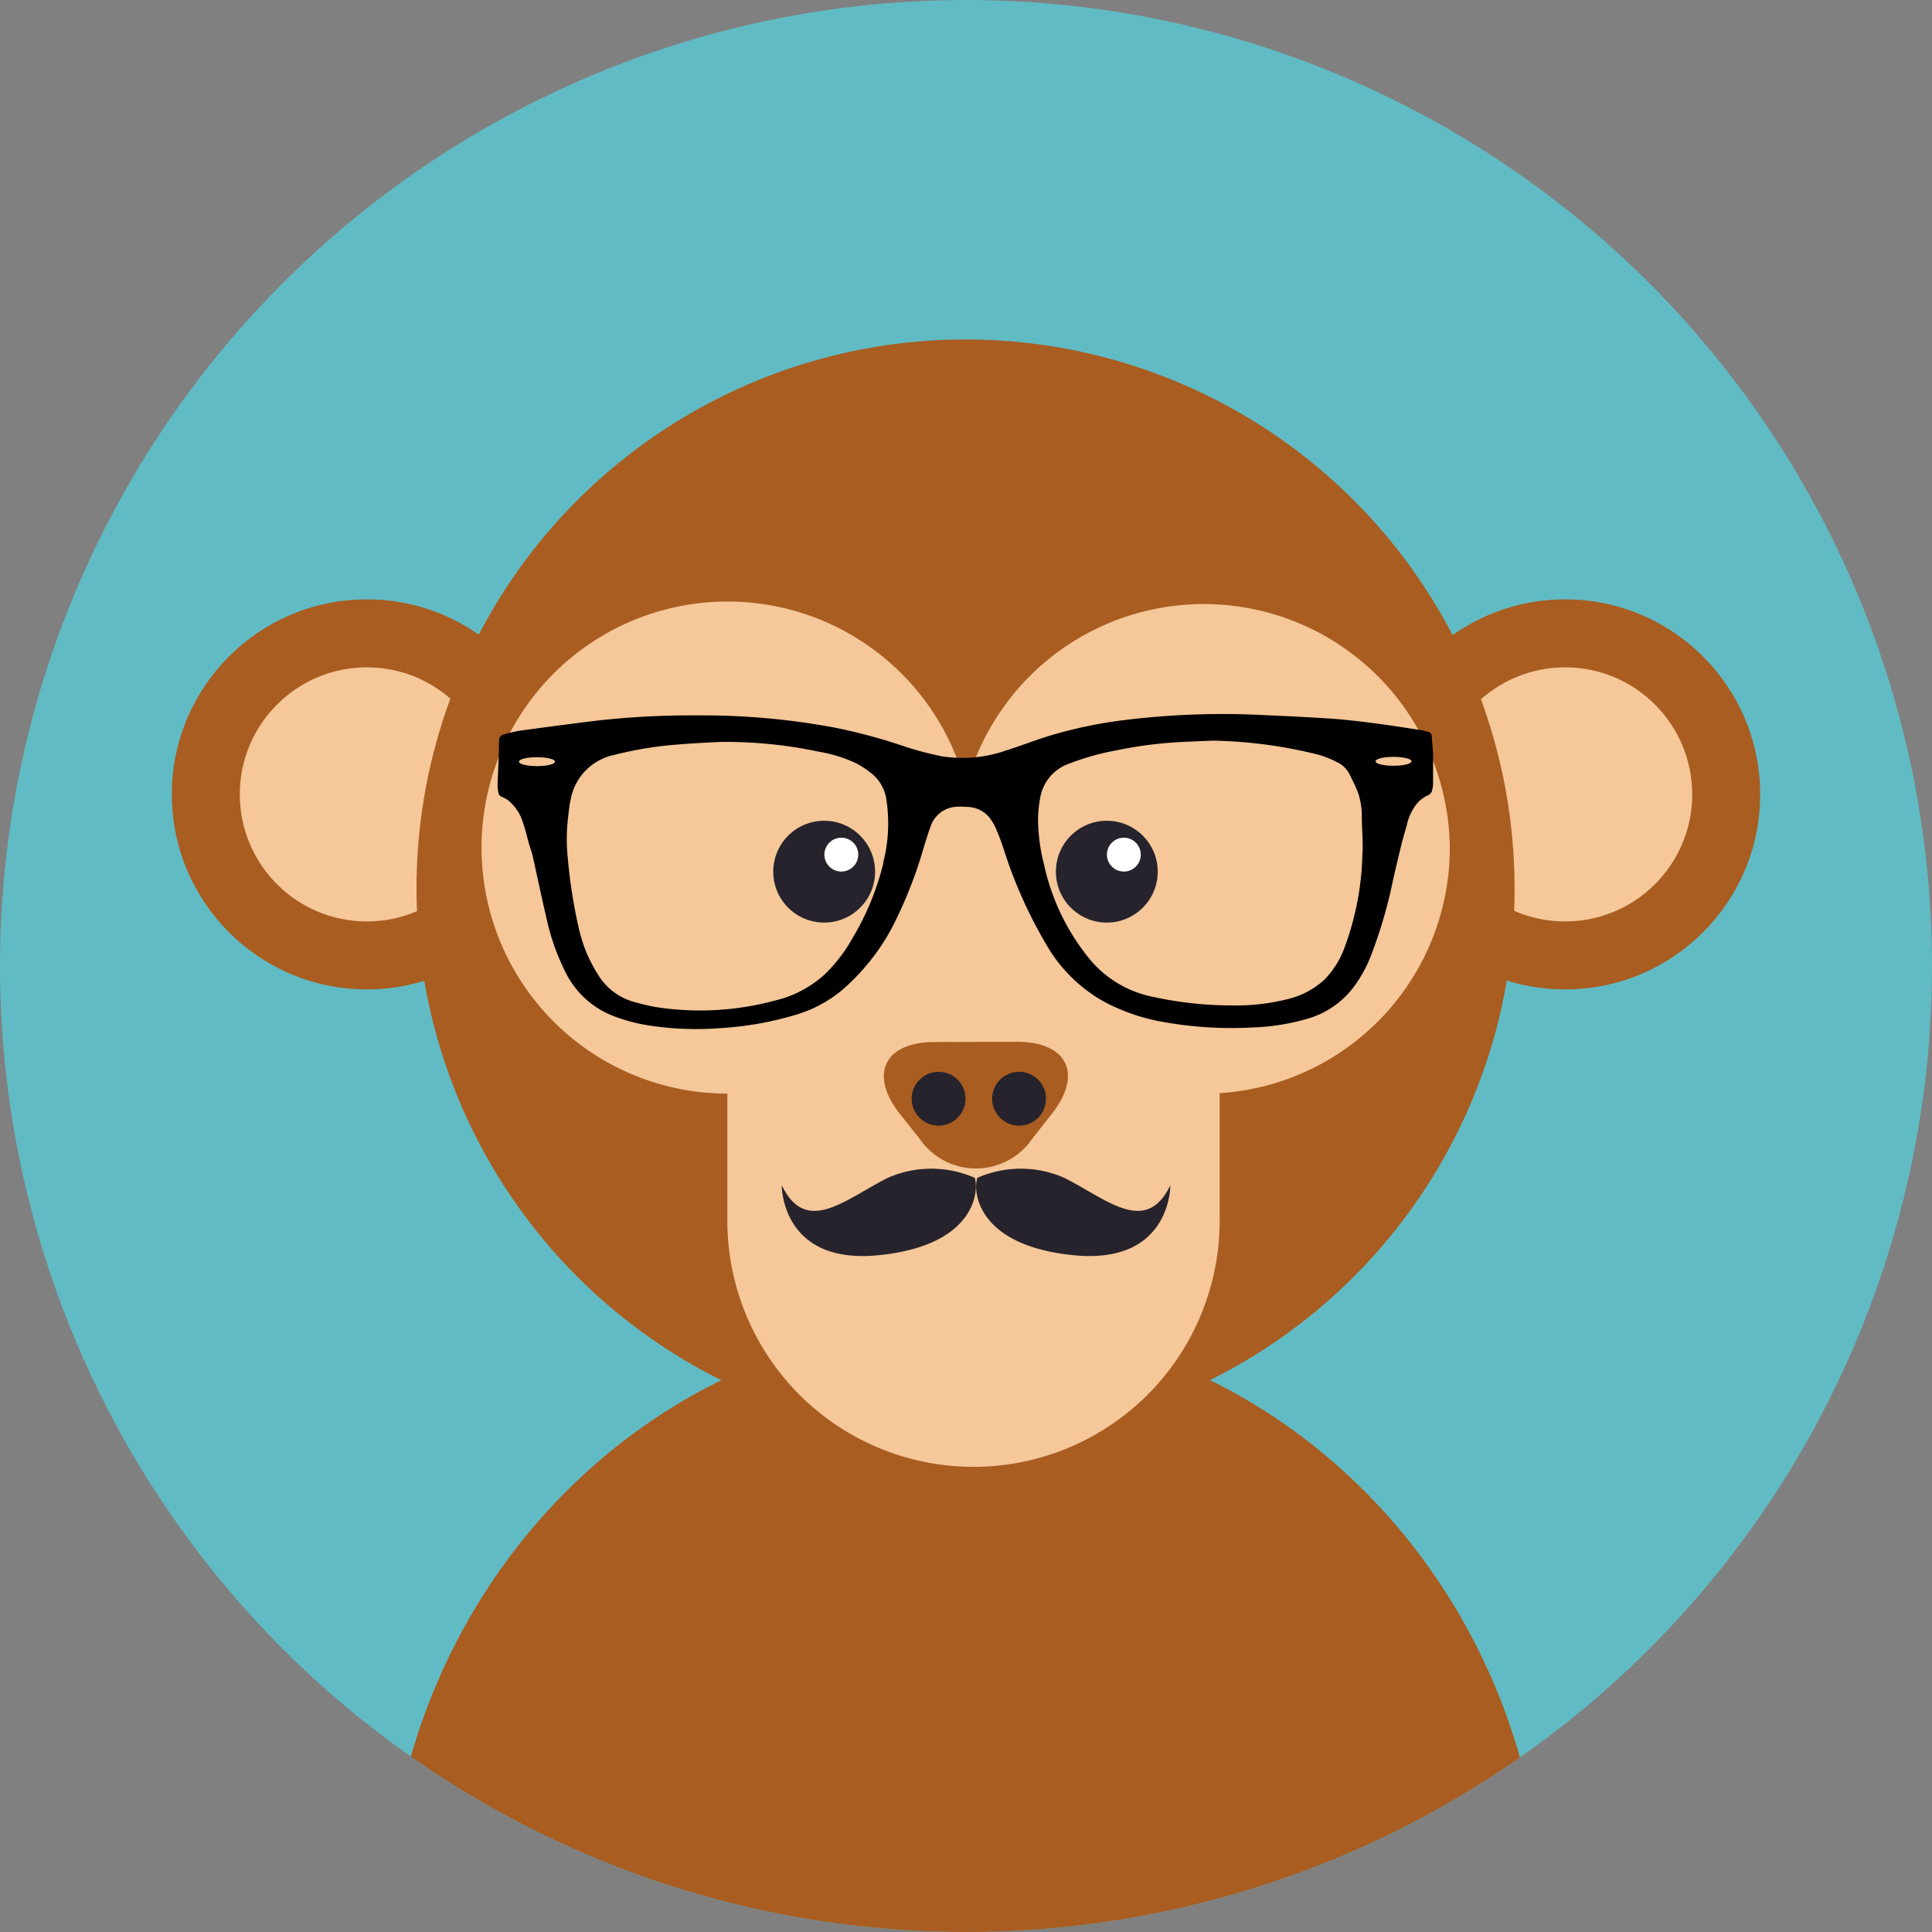 <svg xmlns="http://www.w3.org/2000/svg" xmlns:xlink="http://www.w3.org/1999/xlink" viewBox="0 0 170 170"><rect x="0" y="0" width="170" height="170" fill="#808080" stroke="none"/><defs><style>.cls-1{fill:none;}.cls-2{fill:#61bbc4;}.cls-3{clip-path:url(#clip-path);}.cls-4{fill:#a95d21;}.cls-5{fill:#f5c799;}.cls-6{fill:#26232c;}.cls-7{fill:#fff;}</style><clipPath id="clip-path"><circle class="cls-1" cx="85" cy="85" r="85"/></clipPath></defs><title>Asset 9</title><g id="Layer_2" data-name="Layer 2"><g id="Objects"><g id="avatar_animals" data-name="avatar animals"><circle class="cls-2" cx="85" cy="85" r="85"/><g class="cls-3"><path class="cls-4" d="M85,116.45C56.84,116.45,34,140.42,34,170H135.87C135.87,140.42,113.08,116.45,85,116.45Z"/><circle class="cls-4" cx="137.72" cy="69.9" r="17.16"/><circle class="cls-5" cx="137.72" cy="69.9" r="11.18"/><circle class="cls-4" cx="32.28" cy="69.9" r="17.16"/><circle class="cls-5" cx="32.28" cy="69.9" r="11.18"/><circle class="cls-4" cx="84.96" cy="78.18" r="48.31"/><path class="cls-5" d="M127.57,74.6A21.65,21.65,0,0,0,85,69.23a21.65,21.65,0,1,0-21,27v11.18a21.66,21.66,0,0,0,43.32,0V96.19A21.64,21.64,0,0,0,127.57,74.6Z"/><circle class="cls-6" cx="72.52" cy="76.7" r="4.48"/><circle class="cls-6" cx="97.39" cy="76.7" r="4.48"/><circle class="cls-7" cx="74.03" cy="75.2" r="1.49"/><circle class="cls-7" cx="98.89" cy="75.2" r="1.49"/><path class="cls-4" d="M89.5,91.67c4.41,0,5.8,2.84,3.07,6.31l-1.74,2.22a6,6,0,0,1-9.91,0L79.17,98c-2.73-3.47-1.34-6.31,3.07-6.31Z"/><circle class="cls-6" cx="82.59" cy="96.68" r="2.37"/><circle class="cls-6" cx="89.67" cy="96.68" r="2.37"/><path class="cls-6" d="M85.77,103.64a9.5,9.5,0,0,0-7.65,0c-3.73,1.87-7.18,5.13-9.33.65,0,0-.09,7,8.49,6.16S86.15,104.76,85.77,103.64Z"/><path class="cls-6" d="M86,103.64a9.5,9.5,0,0,1,7.65,0c3.73,1.87,7.18,5.13,9.33.65,0,0,.09,7-8.49,6.16S85.59,104.76,86,103.64Z"/><path d="M126,64.86a.49.49,0,0,0-.39-.49c-.18,0-.36-.1-.54-.12-2.56-.4-5.13-.79-7.72-1-2.07-.14-4.14-.24-6.21-.33a69.92,69.92,0,0,0-11.94.41A39.21,39.21,0,0,0,92,64.85c-1.18.38-2.34.83-3.52,1.2a11.5,11.5,0,0,1-5.64.49,28.12,28.12,0,0,1-3.4-.91A48,48,0,0,0,73.32,64a63.07,63.07,0,0,0-12-1.05,73,73,0,0,0-8.7.45c-2.28.27-4.56.58-6.85.89a12.25,12.25,0,0,0-1.43.33.52.52,0,0,0-.43.52c0,1.35-.09,2.69-.13,4a3.4,3.4,0,0,0,.08.61.44.44,0,0,0,.28.36,3,3,0,0,1,.51.26,4,4,0,0,1,1.4,2.13c.21.59.34,1.2.51,1.79.11.37.25.74.33,1.11.39,1.76.76,3.53,1.17,5.28a20.16,20.16,0,0,0,1.69,4.85,7.83,7.83,0,0,0,4,3.78,14.85,14.85,0,0,0,3.41.93,27.45,27.45,0,0,0,6.32.22,28.86,28.86,0,0,0,6.31-1.1A11.46,11.46,0,0,0,74,87.2a19.26,19.26,0,0,0,4.54-5.67,38.9,38.9,0,0,0,2.7-6.82c.21-.67.41-1.35.65-2A2.53,2.53,0,0,1,84,71a4.83,4.83,0,0,1,1,0,2.63,2.63,0,0,1,2,.86,4.38,4.38,0,0,1,.58.93,19.33,19.33,0,0,1,.76,2A40.43,40.43,0,0,0,92,83a13.38,13.38,0,0,0,5.17,5.15,17.22,17.22,0,0,0,5,1.74,33.87,33.87,0,0,0,8,.52,19.51,19.51,0,0,0,4.77-.74A7.77,7.77,0,0,0,119,87a11.58,11.58,0,0,0,1.6-2.83,41.24,41.24,0,0,0,1.94-6.57q.37-1.64.77-3.27c.14-.57.31-1.13.47-1.69a4.48,4.48,0,0,1,.61-1.52A2.75,2.75,0,0,1,125.6,70a.63.63,0,0,0,.42-.49,2.53,2.53,0,0,0,.08-.54c0-.81,0-1.61,0-2.42,0-.58-.08-1.16-.12-1.73M47.25,67.41c-.87,0-1.58-.17-1.58-.39s.7-.39,1.58-.39,1.58.17,1.58.39-.7.39-1.58.39m30.48,8.53A23.9,23.9,0,0,1,75,82.57a13.79,13.79,0,0,1-2.38,3.12,9.9,9.9,0,0,1-4.46,2.36,25.34,25.34,0,0,1-10.27.59c-.68-.1-1.35-.28-2-.45a5.38,5.38,0,0,1-3.21-2.34,12.82,12.82,0,0,1-1.77-4.26,44.78,44.78,0,0,1-.94-6,15.73,15.73,0,0,1,0-3.51c.07-.59.12-1.18.25-1.76a4.9,4.9,0,0,1,3.77-3.88,32.82,32.82,0,0,1,5.66-.93c1.42-.12,2.84-.18,3.75-.23a40.13,40.13,0,0,1,8.69.87,12.69,12.69,0,0,1,3.22,1,8.5,8.5,0,0,1,1.41.93A3.63,3.63,0,0,1,78,70.39a13.92,13.92,0,0,1-.29,5.54m42.17-.87a25,25,0,0,1-1.56,8.28,7.73,7.73,0,0,1-1.8,2.88,7.33,7.33,0,0,1-3.32,1.72,18.5,18.5,0,0,1-4.73.53,32.57,32.57,0,0,1-7.13-.78,9.64,9.64,0,0,1-5.67-3.56,19.67,19.67,0,0,1-3.79-8A16.55,16.55,0,0,1,91.34,72a11.45,11.45,0,0,1,.19-1.81,3.88,3.88,0,0,1,2.55-3A23.62,23.62,0,0,1,98.36,66a37.61,37.61,0,0,1,4.9-.67c1.29-.08,2.58-.12,3.45-.16a41.08,41.08,0,0,1,9.39,1.26,10.13,10.13,0,0,1,1.56.64,2.31,2.31,0,0,1,1.1,1.08c.26.53.53,1.06.74,1.61a6.35,6.35,0,0,1,.33,2c0,1.09.1,2.18.07,3.27m2.72-7.65c-.87,0-1.58-.17-1.58-.39s.71-.39,1.58-.39,1.58.17,1.58.39-.71.39-1.58.39"/></g></g></g></g></svg>